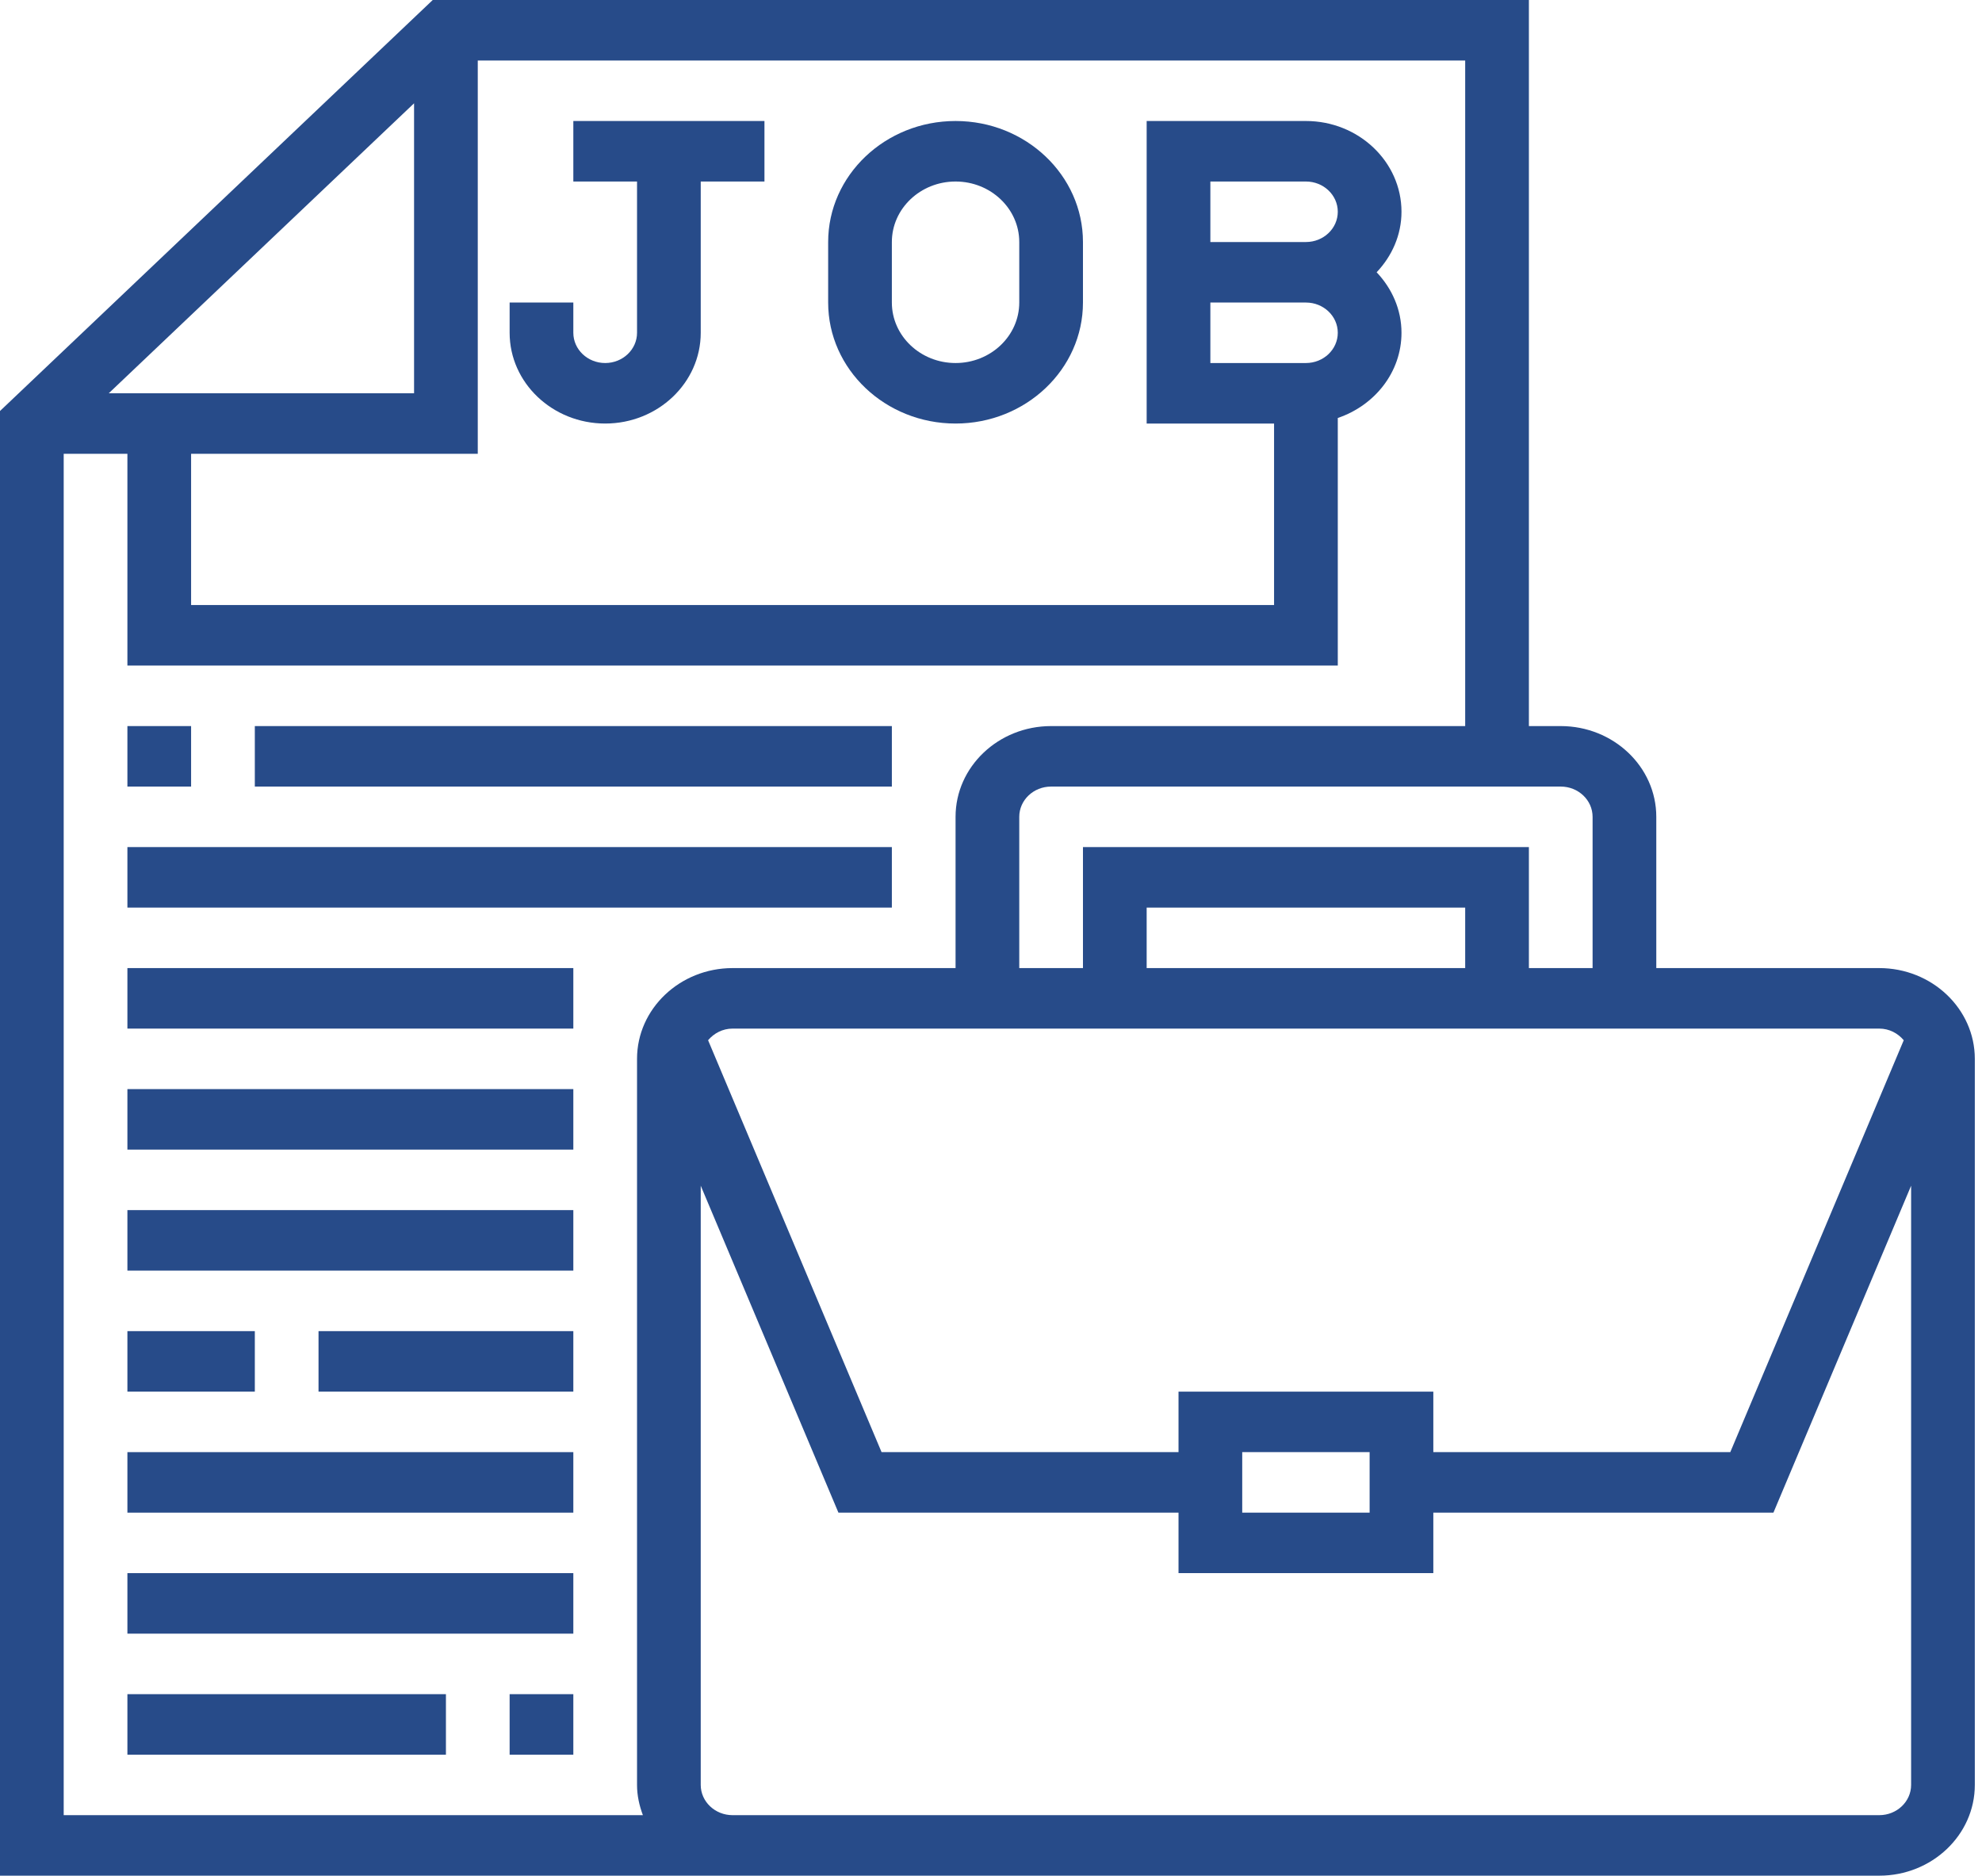 <svg width="93" height="88" viewBox="0 0 93 88" fill="none" xmlns="http://www.w3.org/2000/svg">
<path d="M88.179 45.419H77.717V38.323C77.717 35.975 75.705 34.065 73.233 34.065H71.739V0H20.305L0 19.283V88H34.375H40.353H88.179C90.651 88 92.663 86.09 92.663 83.742V49.677C92.663 47.33 90.651 45.419 88.179 45.419ZM77.717 48.258H88.179C88.651 48.258 89.055 48.48 89.328 48.804L81.189 68.129H67.255V65.29H55.299V68.129H41.365L33.225 48.804C33.499 48.48 33.903 48.258 34.375 48.258H44.837H50.815H71.739H77.717ZM64.266 68.129V70.968H58.288V68.129H64.266ZM53.804 45.419V42.581H68.75V45.419H53.804ZM73.233 36.903C74.058 36.903 74.728 37.539 74.728 38.323V45.419H71.739V39.742H50.815V45.419H47.826V38.323C47.826 37.539 48.495 36.903 49.32 36.903H73.233ZM19.429 4.846V18.452H5.102L19.429 4.846ZM30.166 85.161H2.989V21.29H5.978V31.226H62.772V19.61C64.507 19.022 65.761 17.461 65.761 15.613C65.761 14.519 65.311 13.529 64.595 12.774C65.311 12.019 65.761 11.03 65.761 9.935C65.761 7.588 63.749 5.677 61.277 5.677H53.804V11.355V14.194V19.871H59.782V28.387H8.967V21.29H22.418V2.839H68.75V34.065H49.32C46.848 34.065 44.837 35.975 44.837 38.323V45.419H34.375C31.903 45.419 29.891 47.33 29.891 49.677V83.742C29.891 84.242 29.999 84.716 30.166 85.161ZM61.277 14.194C62.102 14.194 62.772 14.829 62.772 15.613C62.772 16.396 62.102 17.032 61.277 17.032H56.793V14.194H61.277ZM56.793 11.355V8.516H61.277C62.102 8.516 62.772 9.152 62.772 9.935C62.772 10.719 62.102 11.355 61.277 11.355H56.793ZM89.674 83.742C89.674 84.525 89.004 85.161 88.179 85.161H40.353H34.375C33.55 85.161 32.88 84.525 32.88 83.742V55.629L39.341 70.968H55.299V73.806H67.255V70.968H83.213L89.674 55.629V83.742Z" fill="#274B89"/>
<path d="M8.967 34.065H5.978V36.903H8.967V34.065Z" fill="#274B89"/>
<path d="M41.848 34.065H11.957V36.903H41.848V34.065Z" fill="#274B89"/>
<path d="M41.848 39.742H5.978V42.581H41.848V39.742Z" fill="#274B89"/>
<path d="M26.902 45.419H5.978V48.258H26.902V45.419Z" fill="#274B89"/>
<path d="M26.902 51.097H5.978V53.935H26.902V51.097Z" fill="#274B89"/>
<path d="M26.902 56.774H5.978V59.613H26.902V56.774Z" fill="#274B89"/>
<path d="M26.902 62.452H14.946V65.29H26.902V62.452Z" fill="#274B89"/>
<path d="M11.957 62.452H5.978V65.29H11.957V62.452Z" fill="#274B89"/>
<path d="M26.902 68.129H5.978V70.968H26.902V68.129Z" fill="#274B89"/>
<path d="M26.902 73.806H5.978V76.645H26.902V73.806Z" fill="#274B89"/>
<path d="M20.924 79.484H5.978V82.323H20.924V79.484Z" fill="#274B89"/>
<path d="M26.902 79.484H23.913V82.323H26.902V79.484Z" fill="#274B89"/>
<path d="M26.902 8.516H29.891V15.613C29.891 16.396 29.222 17.032 28.397 17.032C27.572 17.032 26.902 16.396 26.902 15.613V14.194H23.913V15.613C23.913 17.961 25.925 19.871 28.397 19.871C30.869 19.871 32.88 17.961 32.88 15.613V8.516H35.87V5.677H26.902V8.516Z" fill="#274B89"/>
<path d="M44.837 5.677C41.54 5.677 38.859 8.224 38.859 11.355V14.194C38.859 17.325 41.54 19.871 44.837 19.871C48.134 19.871 50.815 17.325 50.815 14.194V11.355C50.815 8.224 48.134 5.677 44.837 5.677ZM47.826 14.194C47.826 15.759 46.485 17.032 44.837 17.032C43.188 17.032 41.848 15.759 41.848 14.194V11.355C41.848 9.789 43.188 8.516 44.837 8.516C46.485 8.516 47.826 9.789 47.826 11.355V14.194Z" fill="#274B89"/>
</svg>
